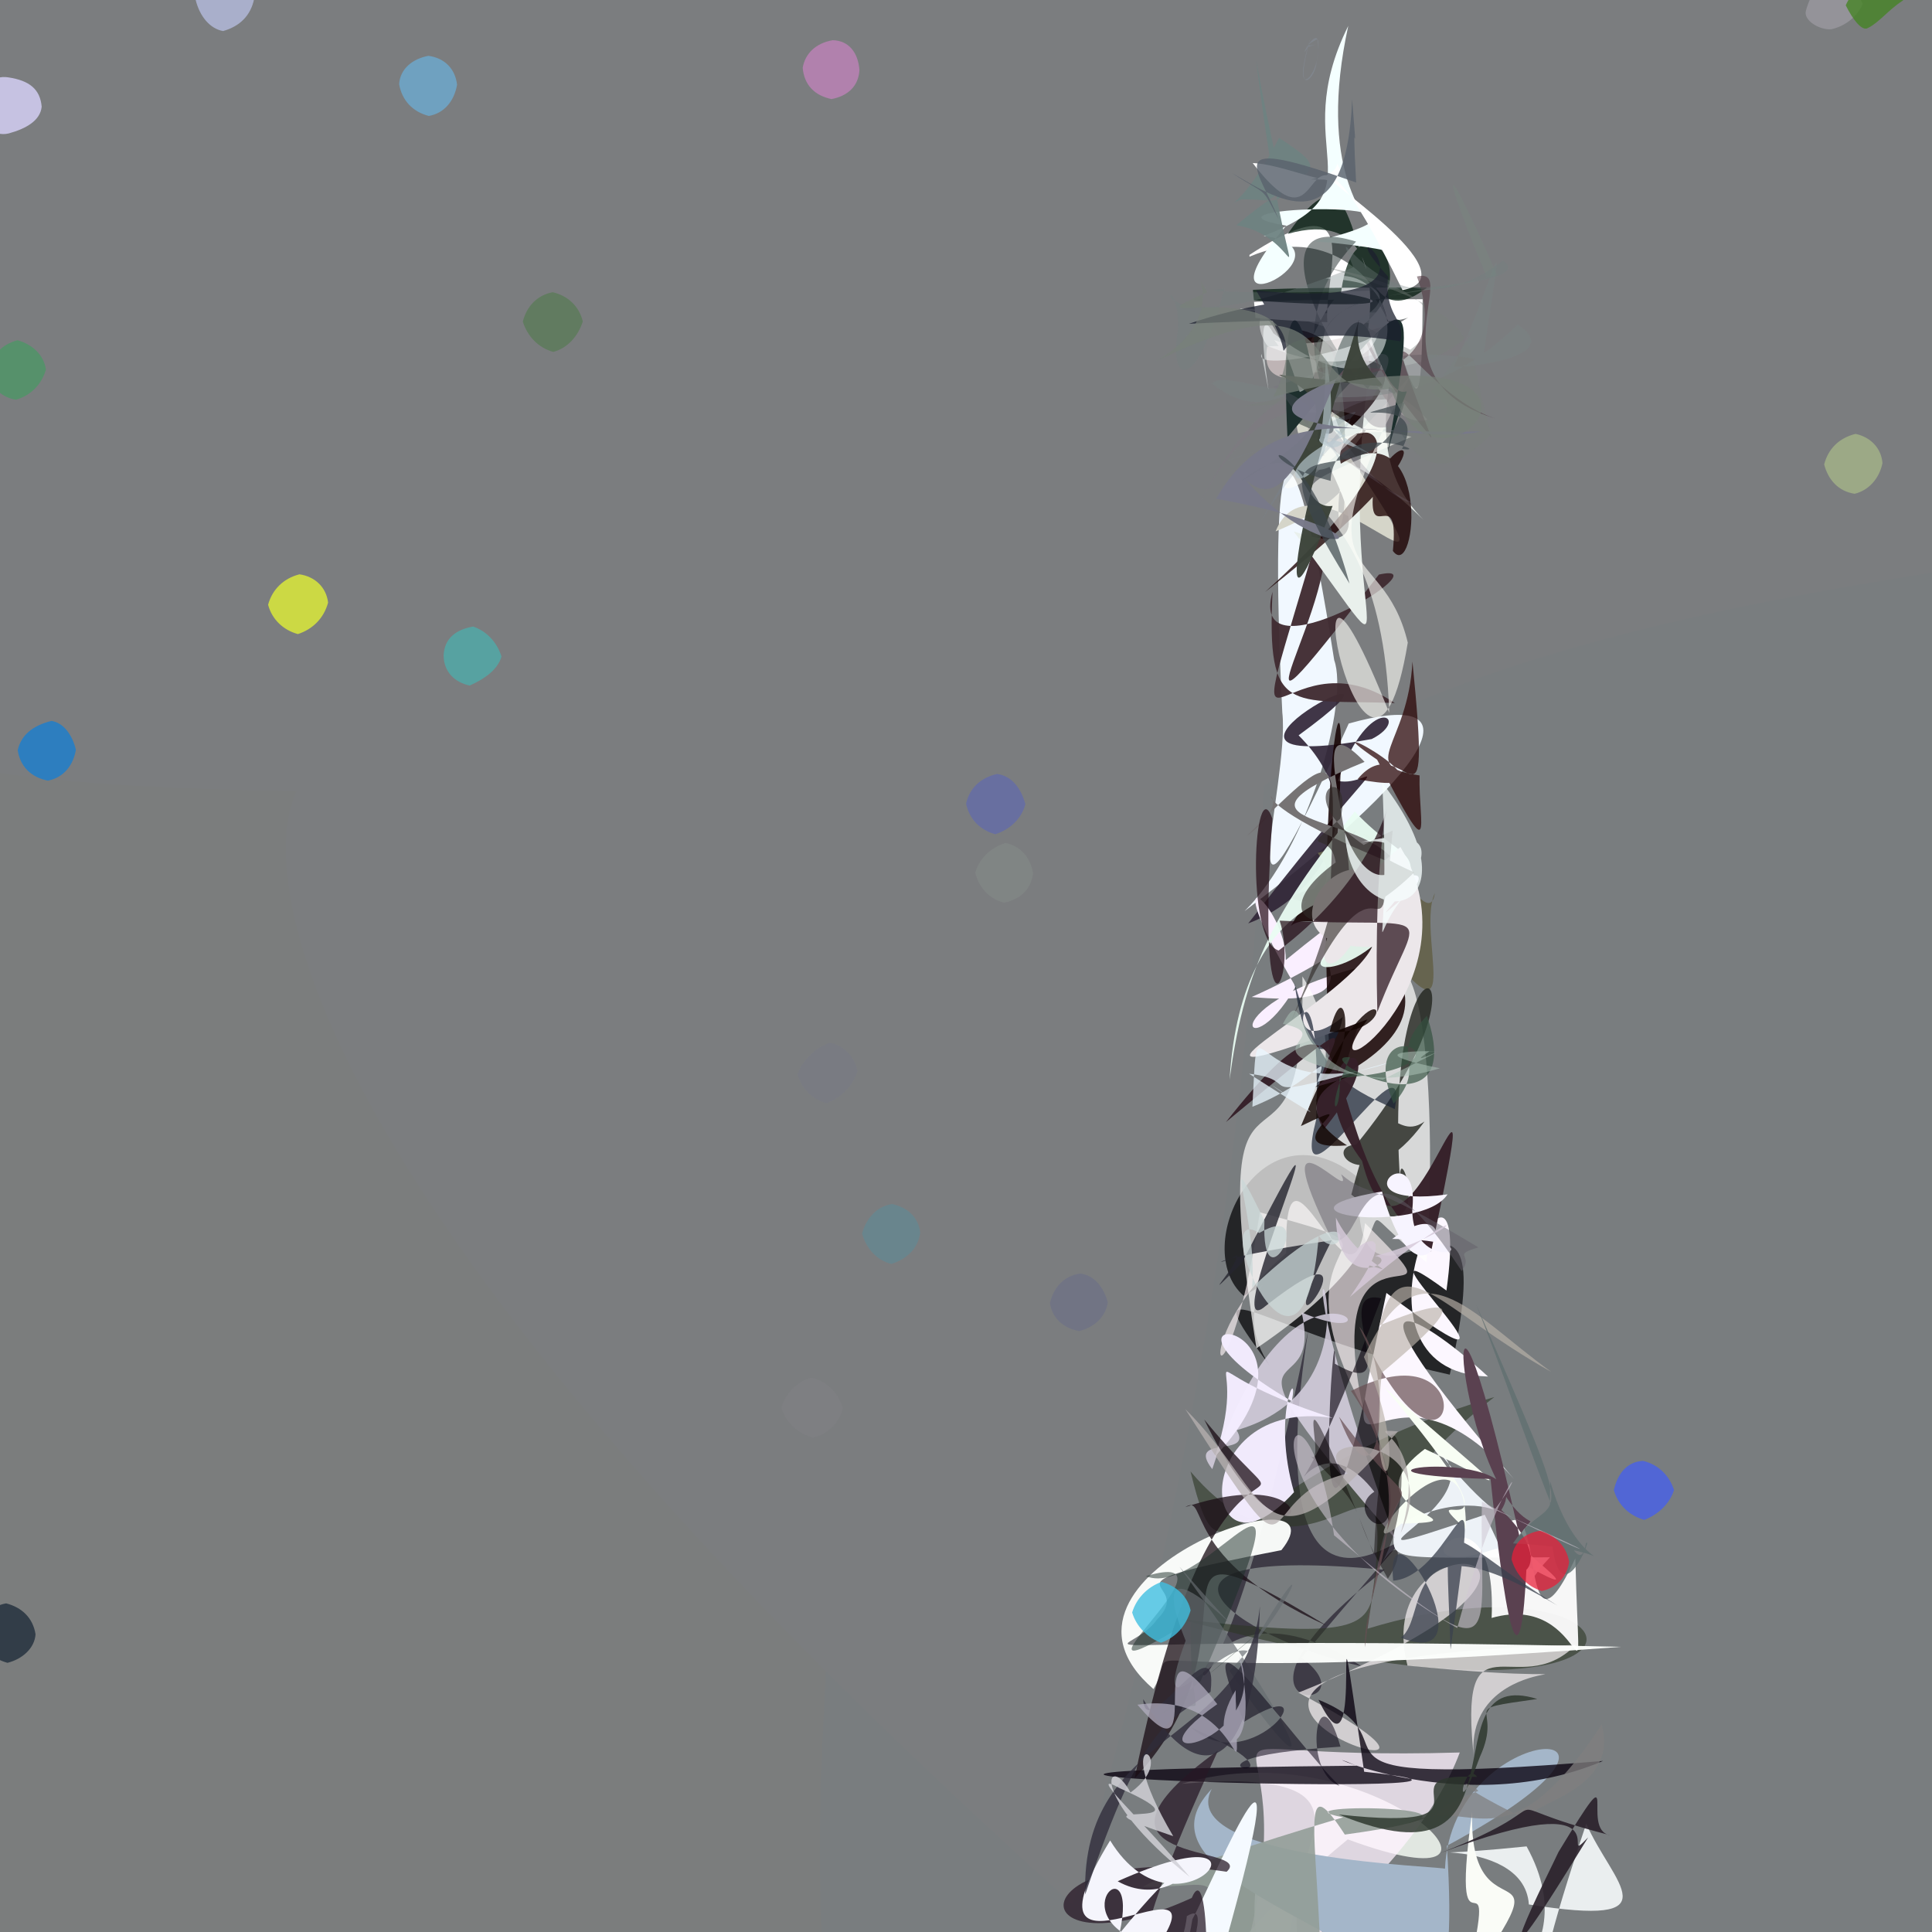 <?xml version="1.0" ?>
<svg xmlns="http://www.w3.org/2000/svg" version="1.1" width="512" height="512">
  <defs/>
  <g>
    <path stroke-width="0" fill="rgb(79, 83, 98)" opacity="0.855" stroke="rgb(139, 182, 153)" stroke-opacity="1.0" stroke-linecap="round" stroke-linejoin="round" d="M 322.632 428.053 C 361.338 479.37 359.958 496.582 189.112 485.289 C 58.915 379.325 58.806 355.31 -37.19 93.586 C -55.75 24.691 -54.507 -3.249 30.169 -11.08 C 241.401 164.768 250.625 172.637 322.632 428.053"/>
    <path stroke-width="0" fill="rgb(117, 119, 121)" opacity="0.957" stroke="rgb(108, 164, 111)" stroke-opacity="1.0" stroke-linecap="round" stroke-linejoin="round" d="M 564.675 105.179 C 521.254 395.429 444.989 376.481 301.783 376.909 C 145.83 341.311 142.86 311.563 -49.562 1.654 C -5.706 -61.472 18.958 -59.516 446.248 -50.592 C 535.302 -48.753 556.304 -60.082 564.675 105.179"/>
    <path stroke-width="0" fill="rgb(123, 125, 125)" opacity="1.008" stroke="rgb(245, 97, 201)" stroke-opacity="1.0" stroke-linecap="round" stroke-linejoin="round" d="M 297.484 522.771 C 290.297 570.126 265.175 573.435 -73.397 555.066 C -78.982 469.816 -51.805 419.021 -46.282 272.57 C -56.931 163.625 -81.467 128.182 -9.418 109.399 C 144.744 187.896 155.923 193.126 297.484 522.771"/>
    <path stroke-width="0" fill="rgb(121, 125, 127)" opacity="1.001" stroke="rgb(144, 236, 18)" stroke-opacity="1.0" stroke-linecap="round" stroke-linejoin="round" d="M 557.802 499.859 C 564.609 540.824 570.584 555.14 301.769 560.481 C 228.968 575.014 203.593 601.139 224.16 374.413 C 298.829 232.17 299.537 180.394 541.344 147.489 C 576.668 265.032 560.816 308.912 557.802 499.859"/>
    <path stroke-width="0" fill="rgb(227, 235, 246)" opacity="0.973" stroke="rgb(5, 212, 198)" stroke-opacity="1.0" stroke-linecap="round" stroke-linejoin="round" d="M 368.669 528.87 C 364.536 503.135 365.563 512.224 316.149 547.236 C 398.193 521.696 317.794 553.365 334.905 489.483 C 334.297 494.179 328.429 486.04 340.12 501.395 C 350.559 507.897 330.368 517.634 368.669 528.87"/>
    <path stroke-width="0" fill="rgb(248, 254, 247)" opacity="0.812" stroke="rgb(249, 203, 117)" stroke-opacity="1.0" stroke-linecap="round" stroke-linejoin="round" d="M 357.176 487.452 C 281.687 549.842 356.012 533.593 340.787 492.326 C 347.201 500.714 347.828 490.389 346.605 500.835 C 339.554 492.017 369.59 467.948 313.153 472.733 C 364.685 457.428 412.705 507.998 357.176 487.452"/>
    <path stroke-width="0" fill="rgb(263, 243, 258)" opacity="0.757" stroke="rgb(133, 105, 67)" stroke-opacity="1.0" stroke-linecap="round" stroke-linejoin="round" d="M 386.857 464.431 C 364.695 523.805 238.466 576.368 254.958 637.283 C 284.74 541.478 294.02 542.172 341.752 550.749 C 347.853 535.922 347.721 520.2 330.699 514.97 C 348.199 446.83 300.666 466.949 386.857 464.431"/>
    <path stroke-width="0" fill="rgb(272, 254, 261)" opacity="1.06" stroke="rgb(116, 144, 4)" stroke-opacity="1.0" stroke-linecap="round" stroke-linejoin="round" d="M 373.73 83.8 C 367.737 89.385 253.215 79.133 377.011 79.297 C 376.699 151.867 368.977 27.743 344.183 98.75 C 388.21 106.067 363.464 50.249 328.246 69.459 C 381.746 32.946 324.238 115.048 373.73 83.8"/>
    <path stroke-width="0" fill="rgb(164, 182, 201)" opacity="1" stroke="rgb(156, 157, 240)" stroke-opacity="1.0" stroke-linecap="round" stroke-linejoin="round" d="M 383.439 489.15 C 386.532 538.716 378.392 522.535 359.439 575.555 C 442.211 519.866 288.344 508.307 321.124 474.093 C 311.13 492.954 384.115 494.6 382.935 495.27 C 384.633 454.414 449.659 453.603 383.439 489.15"/>
    <path stroke-width="0" fill="rgb(-3, 25, 12)" opacity="0.725" stroke="rgb(91, 111, 177)" stroke-opacity="1.0" stroke-linecap="round" stroke-linejoin="round" d="M 355.393 77.577 C 359.053 48.753 381.06 74.802 357.961 88.326 C 350.371 132.907 383.284 50.107 341.292 61.967 C 364.791 27.634 353.804 95.339 378.174 76.203 C 244.738 75.932 400.147 85.288 355.393 77.577"/>
    <path stroke-width="0" fill="rgb(147, 158, 151)" opacity="0.887" stroke="rgb(170, 171, 53)" stroke-opacity="1.0" stroke-linecap="round" stroke-linejoin="round" d="M 356.396 486.181 C 334.489 452.42 367.882 540.633 333.773 623.313 C 309.528 481.646 337.077 500.663 302.791 500.025 C 301.979 501.006 303.12 497.362 355.965 481.608 C 333.691 477.473 412.598 478.46 356.396 486.181"/>
    <path stroke-width="0" fill="rgb(123, 125, 127)" opacity="1" stroke="rgb(80, 92, 145)" stroke-opacity="1.0" stroke-linecap="round" stroke-linejoin="round" d="M 284.255 504.632 C 5.196 254.595 85.583 182.261 89.272 209.793 C -60.115 208.268 -56.162 192.225 -35.521 126.331 C -40.782 64.59 -46.029 48.193 -6.642 -9.798 C 288.403 -423.516 415.758 69.037 284.255 504.632"/>
    <path stroke-width="0" fill="rgb(59, 56, 68)" opacity="0.95" stroke="rgb(252, 26, 53)" stroke-opacity="1.0" stroke-linecap="round" stroke-linejoin="round" d="M 344.948 439.315 C 365.42 454.63 315.385 455.943 366.942 416.01 C 293.209 409.146 326.649 433.863 360.857 441.597 C 300.629 402.886 313.761 515.43 346.706 352.478 C 327.598 473.807 410.506 360.729 344.948 439.315"/>
    <path stroke-width="0" fill="rgb(241, 248, 259)" opacity="1.05" stroke="rgb(166, 64, 118)" stroke-opacity="1.0" stroke-linecap="round" stroke-linejoin="round" d="M 329.831 241.446 C 384.865 199.825 388.994 182.873 357.427 191.743 C 323.027 267.634 341.974 207.587 339.826 188.817 C 336.044 112.325 342.098 101.723 353.579 174.95 C 357.477 185.757 346.991 224.538 329.831 241.446"/>
    <path stroke-width="0" fill="rgb(46, 56, 38)" opacity="0.604" stroke="rgb(40, 28, 167)" stroke-opacity="1.0" stroke-linecap="round" stroke-linejoin="round" d="M 312.632 429.021 C 455.553 468.106 439.336 408.022 362.423 431.625 C 372.892 363.215 350.919 431.845 315.496 389.946 C 324.501 426.566 323.827 391.654 396.022 370.228 C 332.787 418.868 401.777 439.471 312.632 429.021"/>
    <path stroke-width="0" fill="rgb(238, 233, 234)" opacity="0.756" stroke="rgb(50, 94, 209)" stroke-opacity="1.0" stroke-linecap="round" stroke-linejoin="round" d="M 417.605 435.927 C 265.056 440.262 417.846 487.445 344.103 448.566 C 439.159 410.409 362.174 399.155 372.995 441.405 C 445.973 448.611 386.094 432.881 390.71 466.936 C 386.079 425.454 401.866 451.678 417.605 435.927"/>
    <path stroke-width="0" fill="rgb(253, 269, 253)" opacity="0.962" stroke="rgb(213, 24, 248)" stroke-opacity="1.0" stroke-linecap="round" stroke-linejoin="round" d="M 429.612 436.427 C 268.107 432.719 298.16 441.288 306.601 429.205 C 317.706 418.15 286.53 421.02 339.576 410.811 C 357.803 388.156 270.374 417.194 305.693 447.631 C 314.628 431.921 284.035 447.427 429.612 436.427"/>
    <path stroke-width="0" fill="rgb(48, 37, 55)" opacity="0.917" stroke="rgb(249, 154, 188)" stroke-opacity="1.0" stroke-linecap="round" stroke-linejoin="round" d="M 344.145 194.869 C 385.305 164.847 302.738 206.943 363.521 195.852 C 374.588 190.304 362.86 182.627 354.575 206.953 C 364.238 209 372.184 191.541 330.783 244.725 C 348.589 238.035 365.428 216.299 344.145 194.869"/>
    <path stroke-width="0" fill="rgb(34, 35, 37)" opacity="0.974" stroke="rgb(72, 30, 75)" stroke-opacity="1.0" stroke-linecap="round" stroke-linejoin="round" d="M 384.203 364.301 C 333.616 353.146 314.944 333.004 336.543 362.004 C 316.197 331.489 378.077 316.054 329.592 343.406 C 314.931 330.727 334.287 290.958 360.162 312.285 C 357.183 364.109 400.519 291.966 384.203 364.301"/>
    <path stroke-width="0" fill="rgb(255, 245, 247)" opacity="0.642" stroke="rgb(81, 105, 16)" stroke-opacity="1.0" stroke-linecap="round" stroke-linejoin="round" d="M 361.188 373.111 C 334.331 322.617 380.229 333.893 333.867 321.272 C 324.53 383.697 313.088 355.658 340.876 332.116 C 340.028 292.547 358.155 353.412 361.753 324.128 C 392.375 354.848 348.877 315.504 361.188 373.111"/>
    <path stroke-width="0" fill="rgb(7, -1, 14)" opacity="0.77" stroke="rgb(144, 67, 133)" stroke-opacity="1.0" stroke-linecap="round" stroke-linejoin="round" d="M 361.517 469.534 C 351.366 399.306 363 478.749 349.4 450.446 C 377.64 461.801 335.447 474.021 424.822 466.67 C 385.272 483.499 342.719 460.707 359.502 467.935 C 177.41 469.716 431.841 477.005 361.517 469.534"/>
    <path stroke-width="0" fill="rgb(65, 44, 50)" opacity="0.962" stroke="rgb(146, 236, 81)" stroke-opacity="1.0" stroke-linecap="round" stroke-linejoin="round" d="M 350.113 138.688 C 358.368 155.513 317.18 215.013 365.412 152.271 C 383.806 148.156 330.349 181.235 337.238 156.815 C 335.62 189.839 341.747 185.288 369.648 186.305 C 338.419 165.463 326.534 219.129 350.113 138.688"/>
    <path stroke-width="0" fill="rgb(250, 239, 259)" opacity="1.023" stroke="rgb(33, 182, 73)" stroke-opacity="1.0" stroke-linecap="round" stroke-linejoin="round" d="M 343.339 261.48 C 320.846 223.031 340.937 239.982 340.747 254.424 C 395.034 209.86 382.343 241.605 331.707 264.219 C 379.33 268.656 323.947 236.146 370.648 254.085 C 318.663 263.712 329.577 285.613 343.339 261.48"/>
    <path stroke-width="0" fill="rgb(41, 4, 4)" opacity="0.734" stroke="rgb(172, 68, 187)" stroke-opacity="1.0" stroke-linecap="round" stroke-linejoin="round" d="M 374.313 175.303 C 379.583 228.265 372.178 191.479 359.774 206.49 C 392.438 212.815 343.083 186.4 364.951 201.324 C 380.683 231.666 375.867 218.706 376.203 205.494 C 359.324 202.996 373.202 197.687 374.313 175.303"/>
    <path stroke-width="0" fill="rgb(252, 247, 262)" opacity="1.03" stroke="rgb(63, 146, 150)" stroke-opacity="1.0" stroke-linecap="round" stroke-linejoin="round" d="M 394.346 364.797 C 374.385 346.431 352.921 336.066 401.19 391.933 C 364.544 349.967 352.853 410.871 367.411 342.64 C 416.803 379.621 352.631 319.462 383.32 342.007 C 390.864 288.152 351.6 363.492 394.346 364.797"/>
    <path stroke-width="0" fill="rgb(257, 262, 253)" opacity="0.702" stroke="rgb(56, 242, 114)" stroke-opacity="1.0" stroke-linecap="round" stroke-linejoin="round" d="M 378.044 334.519 C 350.49 313 382.552 323.729 332.973 357.321 C 318.14 263.265 346.253 325.516 345.148 258.761 C 373.358 302.406 292.747 336.571 355.462 286.366 C 374.306 218.077 381.784 278.96 378.044 334.519"/>
    <path stroke-width="0" fill="rgb(245, 250, 264)" opacity="1.008" stroke="rgb(178, 75, 207)" stroke-opacity="1.0" stroke-linecap="round" stroke-linejoin="round" d="M 321.897 525.013 C 347.547 435.837 321.879 497.932 315.996 508.602 C 307.84 560.203 270.175 515.869 314.455 528.624 C 300.564 519.119 312.704 524.165 314.537 507.777 C 323.445 502.514 307.544 529.637 321.897 525.013"/>
    <path stroke-width="0" fill="rgb(244, 263, 264)" opacity="1.058" stroke="rgb(184, 127, 243)" stroke-opacity="1.0" stroke-linecap="round" stroke-linejoin="round" d="M 348.674 63.952 C 397.514 51.952 310.487 54.666 340.894 59.806 C 313.938 90.77 361.299 66.285 334.927 62.502 C 366.806 50.339 340.69 40.302 357.301 6.871 C 341.137 80.961 405.138 68.67 348.674 63.952"/>
    <path stroke-width="0" fill="rgb(242, 247, 252)" opacity="0.961" stroke="rgb(108, 154, 4)" stroke-opacity="1.0" stroke-linecap="round" stroke-linejoin="round" d="M 393.473 401.433 C 412.953 440.077 393.323 430.864 410.753 412.698 C 366.543 412.781 368.951 414.066 369.494 404.631 C 402.336 387.097 408.89 419.501 380.553 383.853 C 399.548 398.514 341.646 418.785 393.473 401.433"/>
    <path stroke-width="0" fill="rgb(110, 131, 130)" opacity="0.942" stroke="rgb(168, 73, 157)" stroke-opacity="1.0" stroke-linecap="round" stroke-linejoin="round" d="M 338.962 36.526 C 328.799 56.265 323.386 54.661 329.057 52.837 C 344.182 52.723 340.758 59.227 332.917 16.132 C 342.356 92.708 348.45 62.998 327.649 59.694 C 346.369 43.757 354.654 46.835 338.962 36.526"/>
    <path stroke-width="0" fill="rgb(234, 238, 239)" opacity="1.016" stroke="rgb(34, 76, 145)" stroke-opacity="1.0" stroke-linecap="round" stroke-linejoin="round" d="M 420.38 483.296 C 427.457 499.343 444.063 510.857 405.167 504.702 C 403.809 484.622 359.346 493.959 404.562 489.311 C 422.634 522.171 379.934 529.074 432.764 516.276 C 406.65 539.741 400.659 541.946 420.38 483.296"/>
    <path stroke-width="0" fill="rgb(219, 211, 228)" opacity="0.822" stroke="rgb(146, 166, 166)" stroke-opacity="1.0" stroke-linecap="round" stroke-linejoin="round" d="M 327.721 379.016 C 378.242 364.561 325.974 287.977 369.755 407.785 C 316.766 346.841 351.203 375.281 344.952 347.808 C 374.93 360.454 343.108 322.235 321.265 389.333 C 314.08 380.115 332.204 386.432 327.721 379.016"/>
    <path stroke-width="0" fill="rgb(249, 256, 245)" opacity="0.995" stroke="rgb(228, 93, 111)" stroke-opacity="1.0" stroke-linecap="round" stroke-linejoin="round" d="M 371.387 403.781 C 396.495 403.196 355.153 400.889 377.601 383.989 C 399.768 394.15 404.507 400.834 366.77 367.55 C 409.728 418.254 371.889 390.328 388.427 405.194 C 389.352 370.359 354.372 417.598 371.387 403.781"/>
    <path stroke-width="0" fill="rgb(20, -3, -2)" opacity="0.848" stroke="rgb(205, 179, 25)" stroke-opacity="1.0" stroke-linecap="round" stroke-linejoin="round" d="M 342.101 245.345 C 350.412 238.213 398.946 263.898 352.712 286.424 C 347.522 200.572 359.878 151.183 353.527 234.3 C 330.263 239.121 351.161 239.095 348.352 238.723 C 372.663 199.687 349.757 232.324 342.101 245.345"/>
    <path stroke-width="0" fill="rgb(250, 252, 247)" opacity="1.045" stroke="rgb(182, 254, 38)" stroke-opacity="1.0" stroke-linecap="round" stroke-linejoin="round" d="M 390.128 480.154 C 389.019 520.123 424.105 477.657 375.424 543.878 C 380.093 513.611 372.906 496.791 385.147 537.498 C 398.596 537.672 403.439 534.279 386.519 534.279 C 400.023 477.551 383.38 529.238 390.128 480.154"/>
    <path stroke-width="0" fill="rgb(262, 265, 259)" opacity="1.032" stroke="rgb(41, 156, 31)" stroke-opacity="1.0" stroke-linecap="round" stroke-linejoin="round" d="M 354.387 43.398 C 359.766 53.344 342.183 43.605 331.987 43.213 C 355.002 73.288 340.817 13.798 371.682 76.883 C 391.329 73.149 346.268 44.814 353.604 47.659 C 324.916 46.874 353.46 50.65 354.387 43.398"/>
    <path stroke-width="0" fill="rgb(213, 213, 201)" opacity="1.054" stroke="rgb(205, 145, 103)" stroke-opacity="1.0" stroke-linecap="round" stroke-linejoin="round" d="M 338.039 140.823 C 348.4 115.343 392.844 173.245 357.398 120.552 C 332.874 127.942 343.094 78.881 370.751 103.79 C 343.451 90.145 360.996 127.241 354.915 140.226 C 352.436 111.605 372.041 126.859 338.039 140.823"/>
    <path stroke-width="0" fill="rgb(102, 100, 79)" opacity="1.007" stroke="rgb(177, 115, 184)" stroke-opacity="1.0" stroke-linecap="round" stroke-linejoin="round" d="M 353.831 239.123 C 334.461 246.789 391.154 213.212 349.208 226.049 C 394.58 293.083 374.434 248.86 380.256 236.677 C 378.663 247.636 365.842 220.74 361.209 220.971 C 378.013 238.561 345.853 207.203 353.831 239.123"/>
    <path stroke-width="0" fill="rgb(38, 24, 37)" opacity="0.734" stroke="rgb(248, 218, 2)" stroke-opacity="1.0" stroke-linecap="round" stroke-linejoin="round" d="M 315.824 502.973 C 320.662 491.506 321.169 533.07 316.536 550.955 C 295.684 536.413 295.706 523.3 322.789 463.907 C 280.061 494.757 333.303 488.627 325.066 496.033 C 268.757 487.495 269.427 524.134 315.824 502.973"/>
    <path stroke-width="0" fill="rgb(245, 245, 252)" opacity="1.015" stroke="rgb(186, 43, 132)" stroke-opacity="1.0" stroke-linecap="round" stroke-linejoin="round" d="M 306.635 515.961 C 325.911 487.998 266.77 532.743 294.199 487.747 C 312.401 517.492 343.048 477.584 296.197 498.557 C 316.295 509.8 328.942 472.56 296.659 512.442 C 302.372 487.089 278.774 509.176 306.635 515.961"/>
    <path stroke-width="0" fill="rgb(233, 252, 243)" opacity="0.941" stroke="rgb(50, 4, 202)" stroke-opacity="1.0" stroke-linecap="round" stroke-linejoin="round" d="M 367.257 247.456 C 353.619 262.154 333.063 257.64 374.626 240.497 C 363.05 231.996 329.075 233.587 325.848 286.129 C 329.624 258.263 336.317 242.792 359.044 215.067 C 373.772 230.782 379.41 222.51 367.257 247.456"/>
    <path stroke-width="0" fill="rgb(233, 240, 236)" opacity="1.02" stroke="rgb(88, 236, 179)" stroke-opacity="1.0" stroke-linecap="round" stroke-linejoin="round" d="M 342.845 140.843 C 379.399 189.869 350.142 162.285 364.822 87.291 C 377.544 87.694 355.895 116.288 377.232 137.747 C 338.065 99.371 342.419 142.497 361.965 114.046 C 323.505 94.587 382.949 154.262 342.845 140.843"/>
    <path stroke-width="0" fill="rgb(263, 256, 263)" opacity="0.934" stroke="rgb(41, 158, 147)" stroke-opacity="1.0" stroke-linecap="round" stroke-linejoin="round" d="M 395.294 428.774 C 421.712 421.256 418.703 461.691 417.481 412.988 C 402.029 445.837 409.87 391.764 398.301 404.898 C 401.437 410.301 429.36 429.37 396.532 410.377 C 364.862 421.198 397.084 387.158 395.294 428.774"/>
    <path stroke-width="0" fill="rgb(90, 99, 110)" opacity="0.831" stroke="rgb(238, 156, 136)" stroke-opacity="1.0" stroke-linecap="round" stroke-linejoin="round" d="M 358.334 26.314 C 356.72 65.94 337.701 52.244 326.419 45.817 C 336.477 52.374 333.925 48.859 338.847 58.077 C 333.231 44.014 322.935 35.404 359.387 48.368 C 358.048 23.421 360.15 49.2 358.334 26.314"/>
    <path stroke-width="0" fill="rgb(118, 115, 116)" opacity="1.07" stroke="rgb(186, 79, 101)" stroke-opacity="1.0" stroke-linecap="round" stroke-linejoin="round" d="M 330.297 221.636 C 358.073 194.051 353.155 199.584 352.461 242.606 C 367.996 241.346 341.065 180.686 361.622 201.904 C 319.133 219.41 361.989 214.85 370.204 229.287 C 313.494 206.741 351.125 206.182 330.297 221.636"/>
    <path stroke-width="0" fill="rgb(236, 231, 234)" opacity="1.003" stroke="rgb(47, 240, 188)" stroke-opacity="1.0" stroke-linecap="round" stroke-linejoin="round" d="M 371.128 224.472 C 393.095 261.052 344.498 294.192 362.411 270.142 C 295.283 295.43 356.387 266.25 363.616 250.941 C 332.813 251.58 354.298 221.164 365.432 233.169 C 353.497 272.966 337.302 252.367 371.128 224.472"/>
    <path stroke-width="0" fill="rgb(48, 43, 40)" opacity="0.616" stroke="rgb(57, 64, 14)" stroke-opacity="1.0" stroke-linecap="round" stroke-linejoin="round" d="M 355.192 216.94 C 359.897 198.959 333.908 212.908 374.796 231.191 C 348.595 256.857 325.887 239.755 369.072 220.1 C 365.006 265.431 368.058 212.986 342.151 270.688 C 370.874 203.32 336.421 233.439 355.192 216.94"/>
    <path stroke-width="0" fill="rgb(34, 37, 30)" opacity="0.802" stroke="rgb(79, 177, 96)" stroke-opacity="1.0" stroke-linecap="round" stroke-linejoin="round" d="M 377.503 297.218 C 368.36 303.728 366.839 282.684 358.121 316.574 C 382.316 336.244 370.153 298.375 371.062 313.262 C 365.945 238.948 399.906 254.006 359.397 303.337 C 349.939 303.748 361.933 318.756 377.503 297.218"/>
    <path stroke-width="0" fill="rgb(90, 65, 80)" opacity="1.022" stroke="rgb(6, 17, 173)" stroke-opacity="1.0" stroke-linecap="round" stroke-linejoin="round" d="M 397.875 400.163 C 409.243 381.973 340.999 390.465 395.016 391.95 C 399.764 438.334 403.14 444.995 404.53 415.61 C 379.208 298.216 385.218 392.839 405.598 403.172 C 388.576 423.042 418.959 420.434 397.875 400.163"/>
    <path stroke-width="0" fill="rgb(28, 1, 0)" opacity="0.78" stroke="rgb(136, 228, 252)" stroke-opacity="1.0" stroke-linecap="round" stroke-linejoin="round" d="M 335.269 156.882 C 388.371 115.201 370.121 111.76 364.031 129.305 C 362.132 145.55 370.926 127.335 369.132 146.005 C 375.529 154.725 379.592 108.509 355.331 122.877 C 351.946 109.269 389.859 107.339 335.269 156.882"/>
    <path stroke-width="0" fill="rgb(26, 35, 51)" opacity="0.706" stroke="rgb(169, 67, 5)" stroke-opacity="1.0" stroke-linecap="round" stroke-linejoin="round" d="M 343.066 260.575 C 350.402 284.834 355.405 287.35 369.616 293.922 C 374.125 271.105 341.044 326.994 348.796 296.728 C 350.713 242.51 335.95 285.173 355.841 269.516 C 354.167 279.311 346.405 285.308 343.066 260.575"/>
    <path stroke-width="0" fill="rgb(259, 266, 250)" opacity="0.604" stroke="rgb(81, 97, 150)" stroke-opacity="1.0" stroke-linecap="round" stroke-linejoin="round" d="M 368.161 188.922 C 338.651 114.569 362.353 234.998 373.079 170.305 C 366.188 141.598 342.711 157.927 374.061 99.113 C 320.947 162.132 338.054 105.595 374.071 115.768 C 319.073 139.504 365.779 115.625 368.161 188.922"/>
    <path stroke-width="0" fill="rgb(36, 12, 22)" opacity="0.709" stroke="rgb(160, 222, 69)" stroke-opacity="1.0" stroke-linecap="round" stroke-linejoin="round" d="M 365.001 268.226 C 376.23 238.659 383.337 246.122 339.115 243.978 C 344.19 258.993 332.698 282.399 337.191 216.939 C 332.395 203.439 329.86 249.232 338.861 251.898 C 382.401 219.19 362.903 179.724 365.001 268.226"/>
    <path stroke-width="0" fill="rgb(53, 31, 41)" opacity="0.968" stroke="rgb(47, 242, 175)" stroke-opacity="1.0" stroke-linecap="round" stroke-linejoin="round" d="M 360.956 307.651 C 372.32 352.12 395.859 252.632 379.261 331.67 C 345.527 303.681 365.478 245.915 324.886 297.361 C 377.038 254.148 340.536 284.583 350.825 299.275 C 376.043 268.61 338.711 277.905 360.956 307.651"/>
    <path stroke-width="0" fill="rgb(19, 5, 2)" opacity="0.817" stroke="rgb(241, 186, 64)" stroke-opacity="1.0" stroke-linecap="round" stroke-linejoin="round" d="M 356.977 303.534 C 330.838 286.649 379.226 279.731 348.429 288.095 C 360.357 281.314 356.749 255.166 352.384 273.456 C 373.47 274.825 365.435 247.865 344.757 298.418 C 365.298 288.545 335.109 305.366 356.977 303.534"/>
    <path stroke-width="0" fill="rgb(247, 244, 267)" opacity="1.02" stroke="rgb(132, 6, 52)" stroke-opacity="1.0" stroke-linecap="round" stroke-linejoin="round" d="M 366.259 315.769 C 332.061 321.517 376.596 327.418 383.617 316.515 C 352.553 320.765 376.593 299.157 374.262 320.628 C 374.373 339.92 400.697 328.543 368.937 328.329 C 391.429 311.798 377.042 354.756 366.259 315.769"/>
    <path stroke-width="0" fill="rgb(7, 0, 11)" opacity="0.615" stroke="rgb(220, 29, 131)" stroke-opacity="1.0" stroke-linecap="round" stroke-linejoin="round" d="M 353.761 361.408 C 373.438 372.753 351.789 340.86 366.032 344.061 C 334.634 428.297 343.554 368.632 364.213 395.331 C 353.648 401.809 380.522 419.659 361.65 370.697 C 346.684 437.626 354.102 338.637 353.761 361.408"/>
    <path stroke-width="0" fill="rgb(244, 236, 256)" opacity="0.975" stroke="rgb(182, 100, 144)" stroke-opacity="1.0" stroke-linecap="round" stroke-linejoin="round" d="M 353.171 375.756 C 313.983 369.947 317.737 423.146 342.932 395.447 C 336.95 374.725 344.34 361.343 342.337 371.35 C 294.765 343.45 357.493 348.387 321.962 386.007 C 332.865 353.894 308.984 361.658 353.171 375.756"/>
    <path stroke-width="0" fill="rgb(129, 127, 128)" opacity="0.739" stroke="rgb(36, 124, 90)" stroke-opacity="1.0" stroke-linecap="round" stroke-linejoin="round" d="M 424.464 457.088 C 398.29 496.674 389.85 474.905 373.11 483.238 C 390.396 478.11 373.567 481.856 391.763 474.611 C 389.433 471.75 379.551 470.367 410.13 484.887 C 392.48 478.245 430.312 478.865 424.464 457.088"/>
    <path stroke-width="0" fill="rgb(27, 14, 22)" opacity="0.757" stroke="rgb(195, 190, 230)" stroke-opacity="1.0" stroke-linecap="round" stroke-linejoin="round" d="M 314.126 399.394 C 320.282 395.603 312.464 413.095 351.523 430.78 C 296.295 397.392 337.936 431.395 300.674 471.317 C 323.874 357.187 352.095 416.141 319.139 376.208 C 343.184 425.742 357.806 384.882 314.126 399.394"/>
    <path stroke-width="0" fill="rgb(38, 37, 47)" opacity="0.811" stroke="rgb(140, 149, 245)" stroke-opacity="1.0" stroke-linecap="round" stroke-linejoin="round" d="M 352.914 328.685 C 331.645 370.821 370.141 318.707 335.376 346.116 C 321.266 358.304 364.427 265.399 329.147 334.67 C 316.477 347.351 327.894 335.795 327.844 332.626 C 322.537 336.073 315.659 334.281 352.914 328.685"/>
    <path stroke-width="0" fill="rgb(29, 46, 40)" opacity="0.51" stroke="rgb(16, 123, 249)" stroke-opacity="1.0" stroke-linecap="round" stroke-linejoin="round" d="M 303.703 417.694 C 332.616 409.074 273.586 455.194 315.548 429.626 C 315.198 462.777 322.275 447.064 306.901 454.606 C 327.658 438.17 346.894 421.202 318.149 445.561 C 351.349 368.749 320.036 424.549 303.703 417.694"/>
    <path stroke-width="0" fill="rgb(233, 246, 261)" opacity="0.75" stroke="rgb(86, 245, 59)" stroke-opacity="1.0" stroke-linecap="round" stroke-linejoin="round" d="M 331.01 284.552 C 347.408 286.395 327.142 293.181 369.577 281.119 C 330.097 295.419 333.699 258.378 331.903 293.308 C 352.267 285.145 353.207 273.601 346.592 294.17 C 316.028 273.296 373.37 311.673 331.01 284.552"/>
    <path stroke-width="0" fill="rgb(52, 81, 64)" opacity="0.683" stroke="rgb(240, 203, 160)" stroke-opacity="1.0" stroke-linecap="round" stroke-linejoin="round" d="M 357.788 280.216 C 345.804 278.97 389.553 303.002 378.15 269.178 C 367.405 280.259 378.821 281.767 369.328 292.481 C 358.031 264.804 397.374 282.732 354.978 285.676 C 355.699 296.724 350.246 296.236 357.788 280.216"/>
    <path stroke-width="0" fill="rgb(8, 1, -7)" opacity="0.451" stroke="rgb(74, 216, 157)" stroke-opacity="1.0" stroke-linecap="round" stroke-linejoin="round" d="M 367.8 418.349 C 372.406 411.749 370.706 406.276 365.025 416.051 C 378.544 396.823 366.936 348.598 364.11 411.932 C 338.685 348.325 352.484 390.048 347.279 385.831 C 364.766 403.156 355.868 397.565 367.8 418.349"/>
    <path stroke-width="0" fill="rgb(17, 0, 2)" opacity="0.907" stroke="rgb(126, 163, 93)" stroke-opacity="1.0" stroke-linecap="round" stroke-linejoin="round" d="M 365.057 105.157 C 353.094 93.815 352.499 87.829 341.773 87.151 C 371.554 121.683 321.656 87.556 358.374 112.845 C 382.65 89.303 348.36 93.591 349.465 103.14 C 350.719 103.891 338.508 91.249 365.057 105.157"/>
    <path stroke-width="0" fill="rgb(104, 79, 82)" opacity="0.706" stroke="rgb(24, 219, 248)" stroke-opacity="1.0" stroke-linecap="round" stroke-linejoin="round" d="M 361.757 436.56 C 368.701 373.88 382.815 412.914 354.847 375.448 C 366.107 405.136 369.831 362.856 360.145 351.492 C 384.964 406.82 395.705 349.554 358.031 368.623 C 378.703 398.263 360.992 419.947 361.757 436.56"/>
    <path stroke-width="0" fill="rgb(246, 259, 256)" opacity="0.768" stroke="rgb(231, 197, 84)" stroke-opacity="1.0" stroke-linecap="round" stroke-linejoin="round" d="M 356.425 220.602 C 366.03 246.06 380.35 220.155 360.623 223.194 C 399.311 214.452 353.806 253.411 371.562 238.217 C 362.252 249.562 368.668 258.562 366.32 207.438 C 394.375 243.73 357.634 249.264 356.425 220.602"/>
    <path stroke-width="0" fill="rgb(186, 179, 170)" opacity="0.649" stroke="rgb(103, 59, 33)" stroke-opacity="1.0" stroke-linecap="round" stroke-linejoin="round" d="M 366.178 363.817 C 383.286 349.498 391.794 340.44 365.499 351.283 C 370.949 329.127 381.533 347.074 411.11 363.57 C 389.094 347.72 376.048 328.069 361.451 359.617 C 375.884 391.949 362.106 405.417 366.178 363.817"/>
    <path stroke-width="0" fill="rgb(97, 112, 113)" opacity="0.814" stroke="rgb(107, 142, 219)" stroke-opacity="1.0" stroke-linecap="round" stroke-linejoin="round" d="M 391.172 345.631 C 404.304 378.527 417.969 424.314 420.27 409.035 C 422.853 405.662 409.801 438.293 410.811 392.548 C 419.111 421.715 436.514 410.573 400.955 409.022 C 411.749 392.791 420.537 412.804 391.172 345.631"/>
    <path stroke-width="0" fill="rgb(100, 95, 105)" opacity="0.477" stroke="rgb(68, 33, 14)" stroke-opacity="1.0" stroke-linecap="round" stroke-linejoin="round" d="M 355.402 311.189 C 359.865 320.417 333.746 289.505 352.891 328.34 C 361.964 332.876 358.994 293.589 387.377 336.862 C 390.7 332.341 384.422 332.766 391.793 330.567 C 360.084 311.405 363.224 317.65 355.402 311.189"/>
    <path stroke-width="0" fill="rgb(185, 178, 177)" opacity="0.743" stroke="rgb(66, 116, 174)" stroke-opacity="1.0" stroke-linecap="round" stroke-linejoin="round" d="M 371.194 406.29 C 384.121 378.72 342.624 379.386 357.186 390.504 C 329.985 396.522 347.565 425.589 314.137 373.465 C 336.991 395.831 333.846 421.152 370.474 379.337 C 359.46 378.618 379.63 379.529 371.194 406.29"/>
    <path stroke-width="0" fill="rgb(58, 64, 77)" opacity="0.764" stroke="rgb(72, 96, 46)" stroke-opacity="1.0" stroke-linecap="round" stroke-linejoin="round" d="M 371.181 433.996 C 378.871 428.931 369.786 399.735 412.735 425.496 C 380.083 405.122 383.076 396.126 384.411 437.125 C 393.322 373.398 385.694 417.728 369.214 418.896 C 366.701 394.064 395.97 443.818 371.181 433.996"/>
    <path stroke-width="0" fill="rgb(203, 216, 216)" opacity="0.752" stroke="rgb(66, 95, 149)" stroke-opacity="1.0" stroke-linecap="round" stroke-linejoin="round" d="M 335.092 323.445 C 322.433 297.898 333.516 322.632 331.801 341.257 C 362.888 311.603 356.395 337.182 349.481 327.47 C 345.233 380.146 319.17 317.395 333.696 326.759 C 349.741 317.446 334.079 347.925 335.092 323.445"/>
    <path stroke-width="0" fill="rgb(210, 196, 197)" opacity="0.773" stroke="rgb(203, 19, 132)" stroke-opacity="1.0" stroke-linecap="round" stroke-linejoin="round" d="M 335.806 91.858 C 332.907 109.973 359.389 90.331 378.291 111.208 C 368.045 114.72 353.856 88.476 370.085 85.331 C 323.883 101.482 339.496 74.683 343.289 107.936 C 351.192 100.36 348.363 90.419 335.806 91.858"/>
    <path stroke-width="0" fill="rgb(120, 128, 123)" opacity="0.377" stroke="rgb(147, 244, 164)" stroke-opacity="1.0" stroke-linecap="round" stroke-linejoin="round" d="M 329.29 107.585 C 378.9 98.845 399.852 80.308 351.412 70.824 C 396.54 84.659 387.027 88.515 395.262 114.998 C 368.406 143.283 364.844 86.151 361.428 86.218 C 387.915 101.353 413.151 104.9 329.29 107.585"/>
    <path stroke-width="0" fill="rgb(172, 195, 185)" opacity="0.533" stroke="rgb(109, 130, 136)" stroke-opacity="1.0" stroke-linecap="round" stroke-linejoin="round" d="M 366.463 286.106 C 395.722 271.336 368.832 285.025 378.965 278.525 C 392.142 279.014 351.809 276.991 381.589 283.099 C 340.378 295.673 347.858 256.136 339.981 271.336 C 356.729 274.948 323.654 278.95 366.463 286.106"/>
    <path stroke-width="0" fill="rgb(42, 33, 43)" opacity="0.901" stroke="rgb(47, 230, 138)" stroke-opacity="1.0" stroke-linecap="round" stroke-linejoin="round" d="M 381.567 491.131 C 419.337 476.443 389.721 476.844 426.764 486.363 C 418.273 485.068 430.616 461.818 413.019 490.793 C 411.684 493.862 386.904 542.513 420.87 486.938 C 411.783 496.302 433.222 471.583 381.567 491.131"/>
    <path stroke-width="0" fill="rgb(129, 121, 131)" opacity="0.336" stroke="rgb(224, 116, 184)" stroke-opacity="1.0" stroke-linecap="round" stroke-linejoin="round" d="M 367.654 112.834 C 399.004 110.374 377.093 106.539 360.898 86.999 C 355.927 116.327 366.382 127.261 390.577 87.424 C 370.275 109.132 342.575 81.624 317.035 135.341 C 333.344 102.073 350.762 106.321 367.654 112.834"/>
    <path stroke-width="0" fill="rgb(122, 131, 131)" opacity="0.434" stroke="rgb(230, 175, 178)" stroke-opacity="1.0" stroke-linecap="round" stroke-linejoin="round" d="M 392.939 95.445 C 399.451 52.255 397.599 70.312 385.328 97.123 C 387.764 97.652 415.431 94.783 402.183 85.976 C 366.034 121.7 327.073 95.705 321.087 101.609 C 341.937 118.083 347.606 87.116 392.939 95.445"/>
    <path stroke-width="0" fill="rgb(214, 202, 218)" opacity="0.826" stroke="rgb(192, 162, 61)" stroke-opacity="1.0" stroke-linecap="round" stroke-linejoin="round" d="M 357.743 343.711 C 374.625 319.717 354.45 331.487 359.258 334.307 C 374.846 338.587 360.954 336.643 354.017 322.686 C 354.508 343.585 371.429 333.931 364.402 332.851 C 389.357 326.309 392.095 314.145 357.743 343.711"/>
    <path stroke-width="0" fill="rgb(208, 199, 211)" opacity="0.582" stroke="rgb(203, 244, 116)" stroke-opacity="1.0" stroke-linecap="round" stroke-linejoin="round" d="M 396.101 400.061 C 437.786 418.632 412.713 408.825 392.73 397.934 C 391.865 435.262 400.409 445.826 353.536 406.868 C 345.4 350.821 322.642 395.488 386.181 431.451 C 397.747 389.041 406.464 386.526 396.101 400.061"/>
    <path stroke-width="0" fill="rgb(123, 125, 123)" opacity="0.893" stroke="rgb(209, 231, 207)" stroke-opacity="1.0" stroke-linecap="round" stroke-linejoin="round" d="M 366.071 -10.314 C 358.101 -8.817 352.184 -1.461 369.225 -3.477 C 387.266 -7.576 377.29 -18.447 367.513 -32.208 C 357.309 10.338 353.766 6.857 346.714 -32.646 C 374.978 -16.049 375.076 -11.324 366.071 -10.314"/>
    <path stroke-width="0" fill="rgb(19, 35, 33)" opacity="0.478" stroke="rgb(160, 101, 15)" stroke-opacity="1.0" stroke-linecap="round" stroke-linejoin="round" d="M 342.413 111.44 C 338.328 98.529 346.047 117.614 354.986 104.478 C 369.099 88.99 368.299 94.312 362.493 103.031 C 353.733 96.017 330.872 55.006 359.374 64.024 C 329.863 94.685 371.617 125.49 342.413 111.44"/>
    <path stroke-width="0" fill="rgb(130, 137, 145)" opacity="0.798" stroke="rgb(65, 216, 8)" stroke-opacity="1.0" stroke-linecap="round" stroke-linejoin="round" d="M 348.816 17.137 C 351.77 0.97 342.813 18.484 346.686 12.409 C 352.914 10.463 342.567 13.86 349.079 10.391 C 351.14 19.22 341.138 29.309 347.364 9.88 C 342.552 26.323 348.242 21.239 348.816 17.137"/>
    <path stroke-width="0" fill="rgb(102, 108, 113)" opacity="0.667" stroke="rgb(102, 236, 25)" stroke-opacity="1.0" stroke-linecap="round" stroke-linejoin="round" d="M 325.765 442.747 C 351.126 479.59 347.673 463.264 312.585 415.218 C 348.673 456.098 298.424 395.971 314.205 434.793 C 303.961 462.6 323.349 434.504 330.881 437.607 C 350.623 403.566 342.61 426.289 325.765 442.747"/>
    <path stroke-width="0" fill="rgb(77, 52, 61)" opacity="0.544" stroke="rgb(17, 64, 56)" stroke-opacity="1.0" stroke-linecap="round" stroke-linejoin="round" d="M 375.502 73.277 C 387.411 70.473 362.655 101.176 396.887 111.095 C 375.924 104.914 362.194 71.326 379.306 115.916 C 356.185 88.356 360.566 81.522 365.65 97.73 C 318.145 93.551 390.458 114.483 375.502 73.277"/>
    <path stroke-width="0" fill="rgb(29, 47, 45)" opacity="1.03" stroke="rgb(162, 125, 252)" stroke-opacity="1.0" stroke-linecap="round" stroke-linejoin="round" d="M 367.764 119.805 C 376.666 86.905 372.891 120.587 362.877 88.012 C 354.653 72.902 345.996 129.48 350.346 114.712 C 345.64 76.847 339.114 72.734 341.189 115.922 C 374.992 74.991 375.938 72.257 367.764 119.805"/>
    <path stroke-width="0" fill="rgb(7, 0, 17)" opacity="0.534" stroke="rgb(199, 73, 61)" stroke-opacity="1.0" stroke-linecap="round" stroke-linejoin="round" d="M 315.548 457.706 C 355.954 476.102 299.153 466.517 355.24 462.882 C 349.126 441.444 344.804 469.772 354.996 473.265 C 342.264 461.081 313.198 417.807 329.674 456.313 C 353.452 441.54 331.972 472.4 315.548 457.706"/>
    <path stroke-width="0" fill="rgb(47, 44, 58)" opacity="0.779" stroke="rgb(62, 169, 131)" stroke-opacity="1.0" stroke-linecap="round" stroke-linejoin="round" d="M 302.969 450.314 C 319.381 477.393 332.958 466.544 333.888 425.649 C 330.351 462.305 286.381 457.98 287.591 502.068 C 303.548 454.72 309.701 456.845 320.82 448.336 C 323.096 428.372 303.472 463.056 302.969 450.314"/>
    <path stroke-width="0" fill="rgb(181, 177, 195)" opacity="0.718" stroke="rgb(141, 73, 180)" stroke-opacity="1.0" stroke-linecap="round" stroke-linejoin="round" d="M 328.427 438.965 C 335.527 470.394 317.245 464.497 327.458 447.932 C 327.829 484.476 331.627 447.432 301.426 451.765 C 321.524 475.342 300.806 423.3 322.588 451.613 C 295.436 470.605 337.586 461.91 328.427 438.965"/>
    <path stroke-width="0" fill="rgb(121, 136, 127)" opacity="0.361" stroke="rgb(91, 211, 235)" stroke-opacity="1.0" stroke-linecap="round" stroke-linejoin="round" d="M 394.167 73.814 C 355.116 81.327 340.728 76.675 356.378 117.591 C 357.017 90.918 346.46 80.364 349.128 99.603 C 348.64 73.315 369.846 81.26 396.769 72.916 C 381.54 38.276 381.676 43.659 394.167 73.814"/>
    <path stroke-width="0" fill="rgb(120, 111, 127)" opacity="0.232" stroke="rgb(59, 88, 207)" stroke-opacity="1.0" stroke-linecap="round" stroke-linejoin="round" d="M 375.461 133.831 C 360.793 130.025 354.637 107.484 337.264 102.502 C 365.058 94.526 374.359 86.368 363.595 105.656 C 334.979 113.754 346.994 140.839 347.071 103.05 C 327.391 91.206 346.138 119.285 375.461 133.831"/>
    <path stroke-width="0" fill="rgb(259, 273, 257)" opacity="0.485" stroke="rgb(63, 27, 242)" stroke-opacity="1.0" stroke-linecap="round" stroke-linejoin="round" d="M 344.436 103.877 C 334.508 72.776 331.179 85.745 335.926 91.7 C 369.402 104.935 365.978 81.893 365.405 82.777 C 304.321 84.476 330.732 75.305 363.489 91.894 C 347.508 63.497 353.791 100.966 344.436 103.877"/>
    <path stroke-width="0" fill="rgb(249, 266, 259)" opacity="0.527" stroke="rgb(175, 14, 186)" stroke-opacity="1.0" stroke-linecap="round" stroke-linejoin="round" d="M 351.28 73.798 C 373.979 66.668 376.408 118.148 337.473 88.32 C 330.505 75.7 339.803 122.429 334.327 93.81 C 331.33 100.16 383.109 87.497 359.028 85.089 C 366.017 82.172 372.283 74.883 351.28 73.798"/>
    <path stroke-width="0" fill="rgb(44, 53, 44)" opacity="0.828" stroke="rgb(69, 96, 95)" stroke-opacity="1.0" stroke-linecap="round" stroke-linejoin="round" d="M 354.77 480.856 C 407.953 502.736 377.141 440.881 407.394 450.248 C 385.213 453.394 398.741 451.405 392.183 465.596 C 384.819 485.951 387.844 465.683 391.448 470.912 C 364.117 469.42 400.65 485.886 354.77 480.856"/>
    <path stroke-width="0" fill="rgb(120, 139, 162)" opacity="0.18" stroke="rgb(213, 60, 128)" stroke-opacity="1.0" stroke-linecap="round" stroke-linejoin="round" d="M 355.355 122.951 C 349.258 108.809 341.167 126.543 333.631 138.964 C 351.82 109.78 369.451 101.412 347.927 123.575 C 361.566 102.666 371.401 106.448 324.772 122.278 C 349.057 113.373 353.33 114.609 355.355 122.951"/>
    <path stroke-width="0" fill="rgb(59, 66, 57)" opacity="0.968" stroke="rgb(161, 221, 239)" stroke-opacity="1.0" stroke-linecap="round" stroke-linejoin="round" d="M 360.136 84.692 C 342.352 141.652 337.317 176.944 353.154 134.066 C 343.509 135.401 346.793 112.968 328.642 127.733 C 343.455 118.76 359.753 108.609 338.91 99.323 C 386.745 104.144 356.308 105.416 360.136 84.692"/>
    <path stroke-width="0" fill="rgb(113, 127, 127)" opacity="0.338" stroke="rgb(178, 246, 253)" stroke-opacity="1.0" stroke-linecap="round" stroke-linejoin="round" d="M 398.328 69.078 C 412.753 79.298 303.156 77.946 324.493 76.539 C 317.263 103.838 309.565 102.644 312.239 87.052 C 312.222 63.838 295.224 96.752 358.641 70.839 C 350.779 51.227 366.711 93.101 398.328 69.078"/>
    <path stroke-width="0" fill="rgb(185, 201, 209)" opacity="0.66" stroke="rgb(33, 154, 97)" stroke-opacity="1.0" stroke-linecap="round" stroke-linejoin="round" d="M 351.064 116.083 C 347.987 115.635 351.037 122.323 351.302 94.425 C 359.997 138.57 325.312 129.258 356.453 115.078 C 355.379 125.226 337.764 108.755 363.499 120.534 C 341.987 107.507 364.901 117.561 351.064 116.083"/>
    <path stroke-width="0" fill="rgb(28, 32, 46)" opacity="0.743" stroke="rgb(246, 139, 70)" stroke-opacity="1.0" stroke-linecap="round" stroke-linejoin="round" d="M 332.882 76.955 C 351.353 108.068 321.972 82.82 371.119 90.445 C 374.501 76.269 343.061 76.286 315.078 85.805 C 391.627 81.915 365.597 93.41 367.872 73.314 C 348.056 51.627 393.062 83.155 332.882 76.955"/>
    <path stroke-width="0" fill="rgb(208, 208, 214)" opacity="0.845" stroke="rgb(116, 102, 63)" stroke-opacity="1.0" stroke-linecap="round" stroke-linejoin="round" d="M 315.292 497.409 C 287.396 475.158 293.738 464.058 299.597 475.039 C 314.328 464.362 292.171 454.826 310.915 486.597 C 277.777 475.534 324.595 486.273 296.847 473.942 C 287.316 468.66 301.829 481.309 315.292 497.409"/>
    <path stroke-width="0" fill="rgb(120, 121, 137)" opacity="0.975" stroke="rgb(79, 95, 133)" stroke-opacity="1.0" stroke-linecap="round" stroke-linejoin="round" d="M 392.302 114.374 C 371.11 118.83 339.856 101.585 322.288 132.15 C 376.291 142.168 351.55 152.148 330.258 127.284 C 339.226 135.215 345.134 122.199 354.086 100.436 C 327.02 111.436 349.897 114.7 392.302 114.374"/>
    <path stroke-width="0" fill="rgb(60, 70, 76)" opacity="0.701" stroke="rgb(85, 235, 219)" stroke-opacity="1.0" stroke-linecap="round" stroke-linejoin="round" d="M 372.19 106.664 C 348.464 113.516 379.998 102.952 371.54 118.957 C 380.954 120.396 353.359 110.289 352.622 127.445 C 325.249 120.402 345.019 108.264 357.631 154.652 C 325.303 102.866 364.533 137.838 372.19 106.664"/>
    <path stroke-width="0" fill="rgb(120, 128, 121)" opacity="0.686" stroke="rgb(64, 113, 26)" stroke-opacity="1.0" stroke-linecap="round" stroke-linejoin="round" d="M 368.607 103 C 381.088 141.08 429.793 81.887 337.478 105.131 C 356.094 66.832 291.403 89.792 319.954 77.457 C 312.892 66.388 328.418 83.006 306.136 95.852 C 360.394 69.277 341.63 106.53 368.607 103"/>
    <path stroke-width="0" fill="rgb(152, 151, 157)" opacity="0.883" stroke="rgb(0, 0, 0)" stroke-opacity="0.0" stroke-linecap="round" stroke-linejoin="round" d="M 493.641 0.99 C 492.185 4.577 488.745 7.02 485.267 7.759 C 482.004 7.968 477.8 5.284 478.605 2.771 C 479.888 -1.805 482.327 -5.301 485.811 -6.638 C 489.675 -5.463 492.182 -2.271 493.641 0.99"/>
    <path stroke-width="0" fill="rgb(68, 132, 35)" opacity="0.78" stroke="rgb(0, 0, 0)" stroke-opacity="0.0" stroke-linecap="round" stroke-linejoin="round" d="M 504.138 0.243 C 500.386 2.673 497.943 6.006 495.052 7.402 C 493.489 8.436 491.024 5.188 489.144 1.421 C 490.37 -1.624 493.611 -4.512 497.164 -5.988 C 501.787 -5.127 506.72 -1.763 504.138 0.243"/>
    <path stroke-width="0" fill="rgb(197, 131, 189)" opacity="0.733" stroke="rgb(0, 0, 0)" stroke-opacity="0.0" stroke-linecap="round" stroke-linejoin="round" d="M 227.757 18.56 C 227.538 22.88 224.587 25.481 220.342 26.253 C 215.848 25.3 213.121 22.528 212.725 17.95 C 213.363 14.265 216.112 11.435 220.685 10.656 C 224.813 10.762 227.401 13.771 227.757 18.56"/>
    <path stroke-width="0" fill="rgb(181, 189, 225)" opacity="0.783" stroke="rgb(0, 0, 0)" stroke-opacity="0.0" stroke-linecap="round" stroke-linejoin="round" d="M 67.371 -0.405 C 66.481 4.125 63.544 6.988 59.118 8.229 C 55.66 7.63 52.89 4.332 51.825 -0.135 C 52.528 -3.895 55.734 -6.628 59.757 -7.693 C 63.753 -6.619 66.53 -3.609 67.371 -0.405"/>
    <path stroke-width="0" fill="rgb(213, 208, 247)" opacity="0.824" stroke="rgb(0, 0, 0)" stroke-opacity="0.0" stroke-linecap="round" stroke-linejoin="round" d="M 11.048 28.284 C 10.662 32.008 6.828 34.123 2.287 35.366 C -1.78 36.305 -4.566 33.253 -5.355 28.097 C -4.687 22.81 -1.922 19.825 2.218 20.506 C 7.754 21.344 10.64 23.598 11.048 28.284"/>
    <path stroke-width="0" fill="rgb(27, 172, 205)" opacity="0.179" stroke="rgb(0, 0, 0)" stroke-opacity="0.0" stroke-linecap="round" stroke-linejoin="round" d="M 243.867 326.701 C 243.316 330.737 240.484 333.607 236.249 334.948 C 232.425 334.035 229.584 330.961 228.448 326.885 C 229.604 322.781 232.407 319.68 236.421 319.08 C 240.628 319.987 243.459 322.715 243.867 326.701"/>
    <path stroke-width="0" fill="rgb(203, 243, 204)" opacity="0.071" stroke="rgb(0, 0, 0)" stroke-opacity="0.0" stroke-linecap="round" stroke-linejoin="round" d="M 273.77 231.414 C 273.231 235.572 270.495 238.344 266.1 239.219 C 262.232 238.262 259.434 235.289 258.473 231.252 C 259.489 227.602 262.498 224.648 266.459 223.397 C 270.416 224.214 273.083 227.198 273.77 231.414"/>
    <path stroke-width="0" fill="rgb(39, 50, 134)" opacity="0.672" stroke="rgb(0, 0, 0)" stroke-opacity="0.0" stroke-linecap="round" stroke-linejoin="round" d="M 169.221 -12.296 C 168.149 -8.296 165.221 -5.368 161.221 -4.296 C 157.221 -5.368 154.293 -8.296 153.221 -12.296 C 154.293 -16.296 157.221 -19.224 161.221 -20.296 C 165.221 -19.224 168.149 -16.296 169.221 -12.296"/>
    <path stroke-width="0" fill="rgb(195, 221, 143)" opacity="0.456" stroke="rgb(0, 0, 0)" stroke-opacity="0.0" stroke-linecap="round" stroke-linejoin="round" d="M 498.873 122.727 C 498.061 126.804 495.203 129.991 491.489 130.854 C 487.179 130.193 484.492 127.162 483.42 123.077 C 484.485 118.999 487.296 116.087 491.735 114.981 C 495.695 115.827 498.558 118.723 498.873 122.727"/>
    <path stroke-width="0" fill="rgb(107, 105, 174)" opacity="0.08" stroke="rgb(0, 0, 0)" stroke-opacity="0.0" stroke-linecap="round" stroke-linejoin="round" d="M 227.257 283.843 C 225.994 287.784 223.09 290.758 219.17 292.355 C 215.32 291.484 212.389 288.469 211.292 284.623 C 213.045 280.676 215.949 277.718 219.962 276.301 C 223.733 277.122 226.522 280.124 227.257 283.843"/>
    <path stroke-width="0" fill="rgb(72, 97, 233)" opacity="0.809" stroke="rgb(0, 0, 0)" stroke-opacity="0.0" stroke-linecap="round" stroke-linejoin="round" d="M 443.634 394.865 C 442.515 398.487 439.438 401.387 435.743 402.791 C 431.775 401.649 428.808 398.847 427.687 394.879 C 428.737 390.344 431.267 387.357 435.443 387.154 C 439.522 388.115 442.428 391.097 443.634 394.865"/>
    <path stroke-width="0" fill="rgb(109, 169, 206)" opacity="0.836" stroke="rgb(0, 0, 0)" stroke-opacity="0.0" stroke-linecap="round" stroke-linejoin="round" d="M 121.13 22.472 C 120.345 26.847 117.71 30 113.647 30.728 C 109.371 29.631 106.546 26.644 105.775 22.316 C 106.009 18.334 109.21 15.615 113.518 14.796 C 117.831 15.356 120.66 18.257 121.13 22.472"/>
    <path stroke-width="0" fill="rgb(52, 200, 197)" opacity="0.5" stroke="rgb(0, 0, 0)" stroke-opacity="0.0" stroke-linecap="round" stroke-linejoin="round" d="M 132.897 173.977 C 131.975 177.369 128.491 179.899 124.464 181.678 C 120.522 180.82 117.634 178.114 117.563 173.739 C 117.723 169.271 120.731 166.842 125.399 166.05 C 128.664 167.14 131.633 169.932 132.897 173.977"/>
    <path stroke-width="0" fill="rgb(30, 43, 175)" opacity="0.103" stroke="rgb(0, 0, 0)" stroke-opacity="0.0" stroke-linecap="round" stroke-linejoin="round" d="M 293.582 345.125 C 293.027 348.962 290.011 351.762 285.987 352.75 C 281.653 351.989 278.742 349.124 278.249 345.302 C 279.288 341.009 282.079 338.1 286.247 337.501 C 289.919 337.9 292.453 341.002 293.582 345.125"/>
    <path stroke-width="0" fill="rgb(228, 196, 213)" opacity="0.03" stroke="rgb(0, 0, 0)" stroke-opacity="0.0" stroke-linecap="round" stroke-linejoin="round" d="M 223.356 373.178 C 222.392 377.206 219.339 380.086 215.436 380.979 C 211.296 379.81 208.209 376.888 207.065 373.036 C 208.363 369.105 211.228 366.099 215.023 365.081 C 219.15 366.096 222.074 369 223.356 373.178"/>
    <path stroke-width="0" fill="rgb(59, 78, 240)" opacity="0.292" stroke="rgb(0, 0, 0)" stroke-opacity="0.0" stroke-linecap="round" stroke-linejoin="round" d="M 271.741 213.125 C 270.737 216.88 267.808 219.752 263.773 221.083 C 259.766 219.993 256.885 217.133 256.019 212.967 C 256.928 208.886 259.872 206.078 264.249 205.105 C 268.197 205.634 270.624 208.981 271.741 213.125"/>
    <path stroke-width="0" fill="rgb(40, 52, 65)" opacity="0.87" stroke="rgb(0, 0, 0)" stroke-opacity="0.0" stroke-linecap="round" stroke-linejoin="round" d="M 9.42 433.108 C 9.172 436.818 5.903 439.69 1.981 440.665 C -2.077 439.572 -5.044 436.675 -6.135 432.66 C -5.174 428.508 -2.256 425.61 1.623 424.907 C 5.789 425.973 8.734 428.743 9.42 433.108"/>
    <path stroke-width="0" fill="rgb(234, 31, 56)" opacity="0.732" stroke="rgb(0, 0, 0)" stroke-opacity="0.0" stroke-linecap="round" stroke-linejoin="round" d="M 415.837 413.876 C 415.336 417.879 412.514 420.816 408.582 421.623 C 404.651 420.408 401.791 417.346 400.582 413.287 C 400.862 409.081 403.769 406.348 408.136 405.668 C 412.255 406.869 415.135 409.818 415.837 413.876"/>
    <path stroke-width="0" fill="rgb(42, 119, 31)" opacity="0.319" stroke="rgb(0, 0, 0)" stroke-opacity="0.0" stroke-linecap="round" stroke-linejoin="round" d="M 154.444 85.201 C 153.225 89.052 150.463 92.24 146.623 93.258 C 142.743 92.198 139.819 89.225 138.555 85.248 C 139.526 81.206 142.407 78.183 146.467 77.442 C 150.655 78.4 153.548 81.326 154.444 85.201"/>
    <path stroke-width="0" fill="rgb(26, 127, 207)" opacity="0.805" stroke="rgb(0, 0, 0)" stroke-opacity="0.0" stroke-linecap="round" stroke-linejoin="round" d="M 20.113 198.697 C 19.404 202.911 16.797 206.083 12.689 206.88 C 8.248 206.003 5.357 203.161 4.694 198.814 C 5.592 194.79 8.67 192.284 13.617 191.053 C 16.831 191.504 19.179 194.774 20.113 198.697"/>
    <path stroke-width="0" fill="rgb(63, 191, 226)" opacity="0.793" stroke="rgb(0, 0, 0)" stroke-opacity="0.0" stroke-linecap="round" stroke-linejoin="round" d="M 315.523 426.779 C 314.294 430.921 311.546 434.01 307.655 435.33 C 304.122 434.037 301.136 431.029 300.033 427.334 C 301.145 423.596 304.088 420.567 307.821 419.217 C 311.901 420.284 314.806 423.249 315.523 426.779"/>
    <path stroke-width="0" fill="rgb(69, 154, 99)" opacity="0.682" stroke="rgb(0, 0, 0)" stroke-opacity="0.0" stroke-linecap="round" stroke-linejoin="round" d="M 12.178 97.927 C 11.101 101.731 8.273 104.776 4.249 105.928 C 0.356 105.368 -2.558 102.439 -3.476 98.399 C -2.309 94.148 0.621 91.222 4.618 90.168 C 8.646 91.254 11.626 94.121 12.178 97.927"/>
    <path stroke-width="0" fill="rgb(226, 243, 53)" opacity="0.787" stroke="rgb(0, 0, 0)" stroke-opacity="0.0" stroke-linecap="round" stroke-linejoin="round" d="M 86.948 159.7 C 85.803 163.896 82.833 166.761 78.95 168.037 C 75.076 166.998 72.058 164.129 71.05 160.257 C 72.167 156.167 75.173 153.266 79.359 152.199 C 83.485 152.783 86.482 155.668 86.948 159.7"/>
  </g>
</svg>
